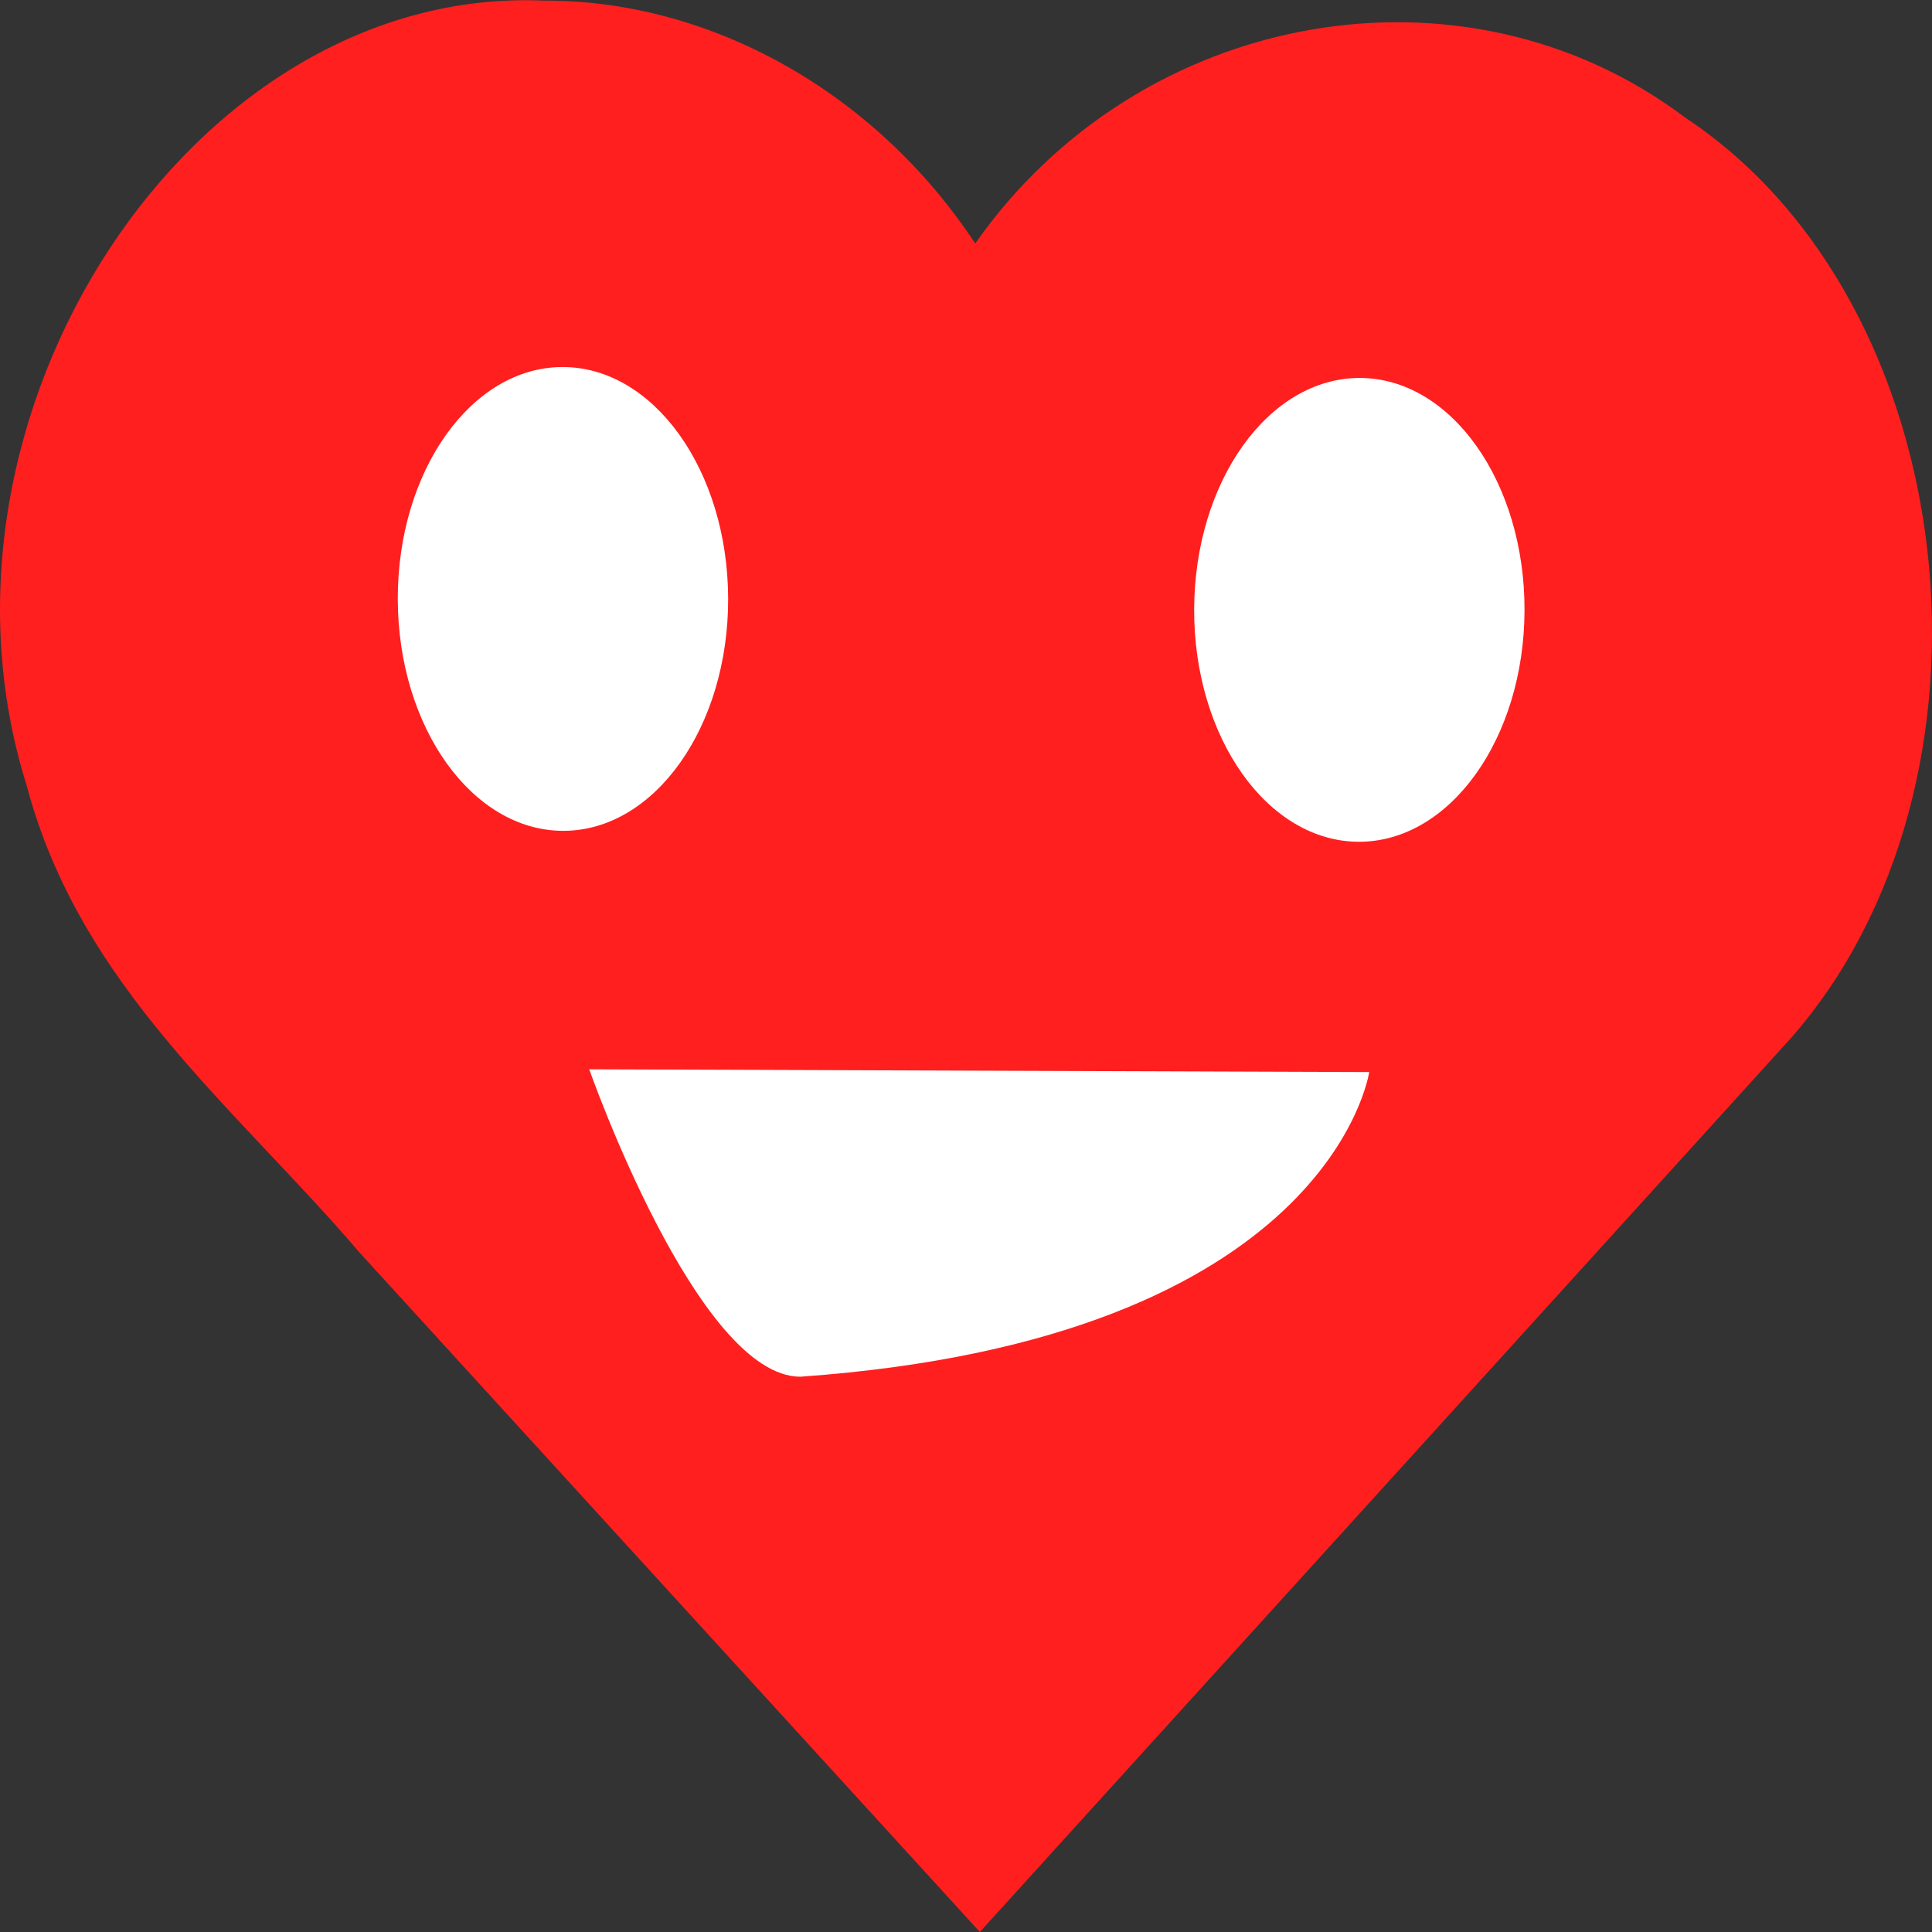 <?xml version="1.0" encoding="UTF-8" standalone="no"?>
<!-- Created with Inkscape (http://www.inkscape.org/) -->

<svg
   xmlns:dc="http://purl.org/dc/elements/1.1/"
   xmlns:cc="http://creativecommons.org/ns#"
   xmlns:rdf="http://www.w3.org/1999/02/22-rdf-syntax-ns#"
   xmlns:svg="http://www.w3.org/2000/svg"
   xmlns="http://www.w3.org/2000/svg"
   xmlns:xlink="http://www.w3.org/1999/xlink"
   xmlns:sodipodi="http://sodipodi.sourceforge.net/DTD/sodipodi-0.dtd"
   xmlns:inkscape="http://www.inkscape.org/namespaces/inkscape"
   width="165.21mm"
   height="165.21mm"
   viewBox="0 0 165.21 165.21"
   version="1.1"
   id="svg8"
   inkscape:version="0.92.3 (2405546, 2018-03-11)"
   sodipodi:docname="happy_heart.svg"
   inkscape:export-filename="/home/jakmeier/fun/gamedev/duck-family-browser-game/duck-family-frontend/static/happy.png"
   inkscape:export-xdpi="6.149755"
   inkscape:export-ydpi="6.149755">
  <rect x="0" y="0" width="165.21" height="165.21" fill="#333333" stroke="none"/>
  <defs
     id="defs2" />
  <sodipodi:namedview
     id="base"
     pagecolor="#ffffff"
     bordercolor="#666666"
     borderopacity="1.0"
     inkscape:pageopacity="0.0"
     inkscape:pageshadow="2"
     inkscape:zoom="0.5"
     inkscape:cx="996.95444"
     inkscape:cy="445.97974"
     inkscape:document-units="mm"
     inkscape:current-layer="layer1"
     showgrid="false"
     inkscape:window-width="3750"
     inkscape:window-height="2049"
     inkscape:window-x="90"
     inkscape:window-y="55"
     inkscape:window-maximized="1" />
  <g
     inkscape:label="Layer 1"
     inkscape:groupmode="layer"
     id="layer1"
     transform="translate(-19.585,-61.922)">
    <path
       style="opacity:1;fill:#ff1f1f;fill-opacity:1;stroke:#0dc639;stroke-width:0;stroke-linecap:round;stroke-linejoin:round;stroke-miterlimit:4;stroke-dasharray:none;stroke-opacity:1;paint-order:markers stroke fill"
       d="m 66.016,61.974 c -29.976,-1.277 -54.104,35.428 -44.155,67.105 4.565,17.247 17.922,27.598 28.539,40.03 17.658,19.341 35.316,38.682 52.974,58.022 23.097,-25.454 46.193,-50.908 69.29,-76.362 19.298,-21.88 15.033,-62.875 -8.97,-78.788 C 144.805,57.729 117.026,62.673 102.98,82.743 94.456,69.817 80.36,61.897 66.016,61.974 Z"
       id="path819"
       inkscape:connector-curvature="0" />
    <path
       style="opacity:1;fill:#ffffff;fill-opacity:1;stroke:none;stroke-width:50;stroke-linecap:round;stroke-linejoin:round;stroke-miterlimit:4;stroke-dasharray:none;stroke-opacity:1;paint-order:markers stroke fill"
       id="path840"
       sodipodi:type="arc"
       sodipodi:cx="63.048882"
       sodipodi:cy="117.66382"
       sodipodi:rx="0.14031649"
       sodipodi:ry="0.058465209"
       sodipodi:start="0.017453293"
       sodipodi:end="6.0640069"
       d="m 63.189,117.665 a 0.14,0.058 0 0 1 -0.134,0.057 0.14,0.058 0 0 1 -0.145,-0.052 0.14,0.058 0 0 1 0.117,-0.064 0.14,0.058 0 0 1 0.159,0.045 l -0.137,0.013 z" />
    <ellipse
       style="opacity:1;fill:#ffffff;fill-opacity:1;stroke:none;stroke-width:66.513;stroke-linecap:round;stroke-linejoin:round;stroke-miterlimit:4;stroke-dasharray:none;stroke-opacity:1;paint-order:markers stroke fill"
       id="path844"
       cx="113.323"
       cy="-67.415"
       rx="19.831"
       ry="14.125"
       transform="rotate(89.843)" />
    <use
       x="0"
       y="0"
       xlink:href="#path844"
       id="use857"
       transform="matrix(1,0,0,-1,68.1,227.211)"
       width="100%"
       height="100%" />
    <path
       style="fill:#ffffff;fill-opacity:1;stroke:none;stroke-width:0.265px;stroke-linecap:butt;stroke-linejoin:miter;stroke-opacity:1"
       d="m 69.971,153.362 66.697,0.234 c 0,0 -3.26,22.825 -48.643,26.052 -8.831,-0.004 -18.054,-26.286 -18.054,-26.286 z"
       id="path861"
       inkscape:connector-curvature="0"
       sodipodi:nodetypes="cccc" />
  </g>
</svg>
